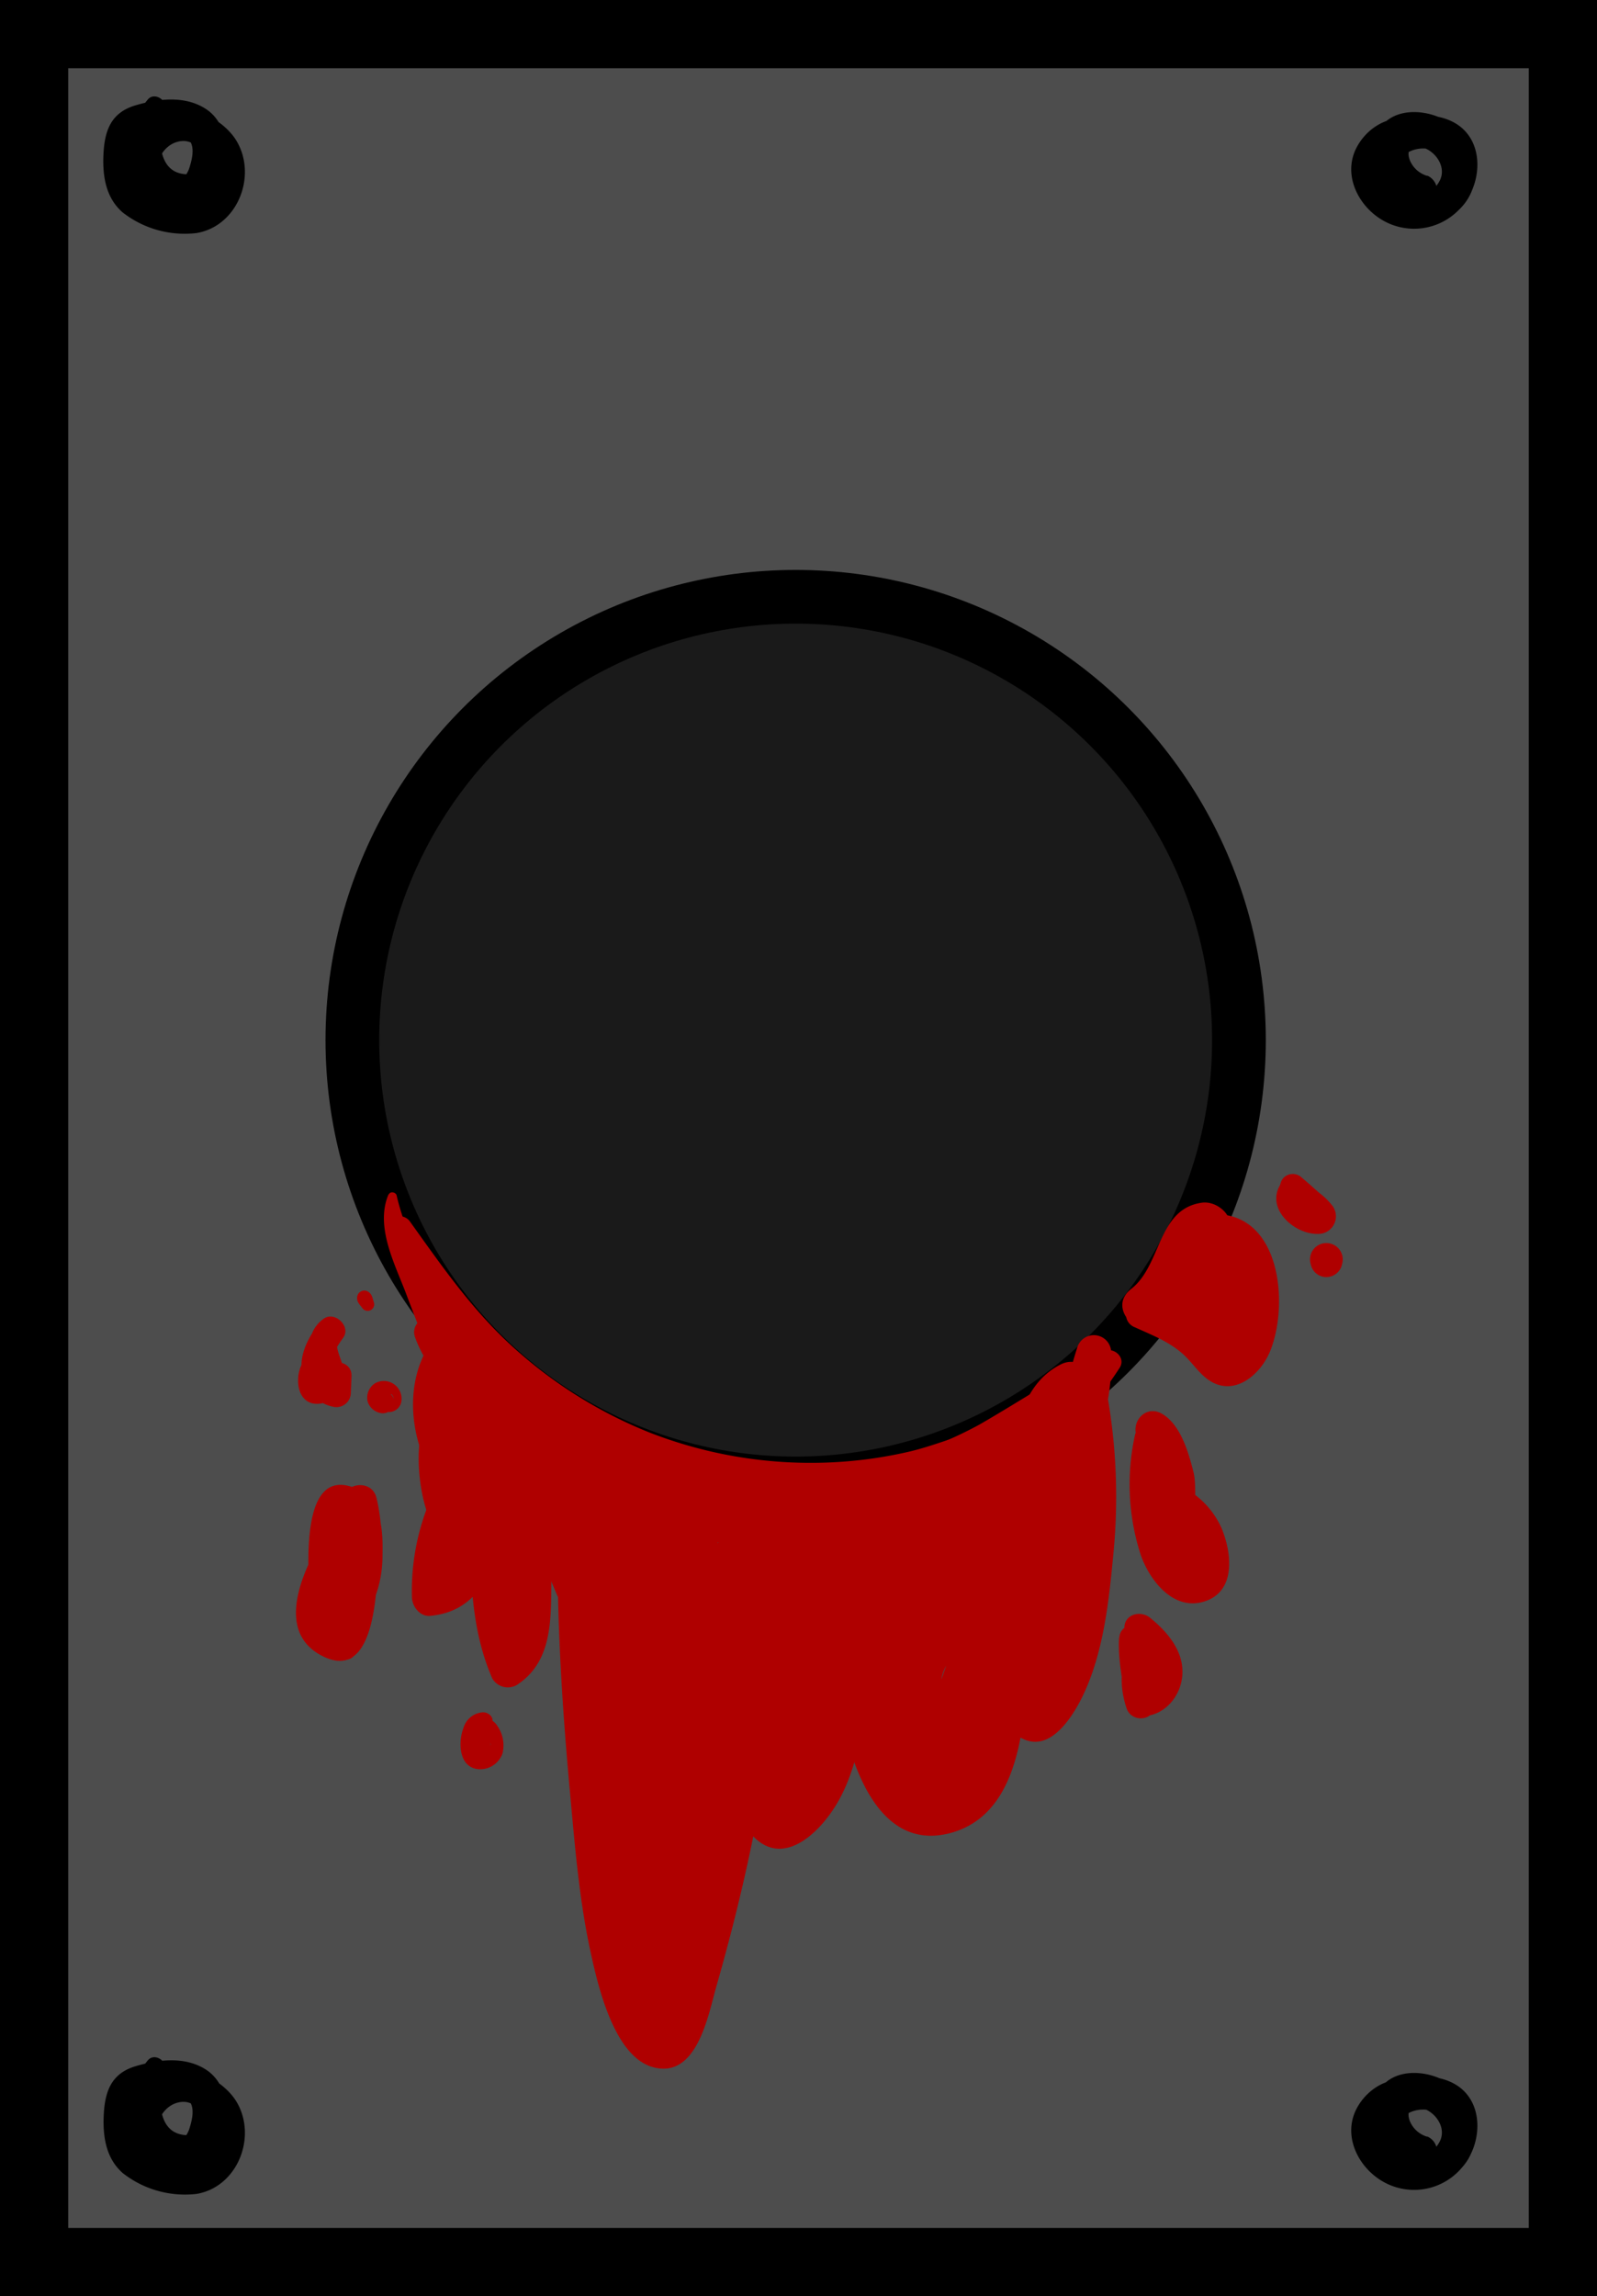 <svg xmlns="http://www.w3.org/2000/svg" viewBox="0 0 281 404"><defs><style>.cls-1{fill:#4d4d4d;stroke-width:12px;}.cls-1,.cls-2{stroke:#000;stroke-miterlimit:10;}.cls-2{fill:#1a1a1a;stroke-width:9.45px;}.cls-3{fill:#af0000;}</style></defs><title>Asset 10</title><g id="Layer_2" data-name="Layer 2"><g id="Layer_13" data-name="Layer 13"><rect class="cls-1" x="6" y="6" width="269" height="392"/><circle class="cls-2" cx="140" cy="183" r="78"/><path d="M251.12,30.94a4.75,4.75,0,0,1-3.06-2.77c-.55-1.52-.11-2.59,1.61-2.37,2.62.34,5,3.42,3.65,6-2.73,5.27-10.24.43-6.71-4C248.78,25,255,25.69,254.16,30a5.6,5.6,0,0,1-6,4.46c-7-1-4.83-10,1.64-9.66,1.56.08,1.94-2,.76-2.8-4.4-2.82-9.81-.27-12,4.23-2.28,4.8.58,10.24,4.93,12.64a11,11,0,0,0,14-2.86c3.41-4.21,3.64-11.51-1.6-14.43-4.83-2.69-12.28-.83-14.78,4.2A10.35,10.35,0,0,0,243.63,38c4,3.26,10,2.17,13.41-1.42,3.91-4.08,3.15-10.35-.84-14.07s-12.61-4.37-14.32,2.12c-1.4,5.35,3.7,13.85,9.8,10.56,1.95-1.06,1.17-3.59-.56-4.29Z"/><path d="M31,32.91c-1.06.39-3.78,1.15-4.73.24s-.13-6.56.49-7.48c2.44-3.61,9.32-.38,10.36,3.2a5.61,5.61,0,0,1-1.09,5c-1.65,1.88-4.2,1.4-6.35.84s-4.68-1.41-5.4-3.89c-.42-1.41-.57-5,.34-6.2s5.26-1.39,6.48-1.15c3.38.65,3.08,3.36,2.22,6.07-.8,2.5-3.95,4.45-5.27,1-.85-2.23.77-4.78,2.89-5.5,4.91-1.66,6.63,6.16,1.45,5.59S27.9,22.89,29,19.28c.52-1.65-1.85-3.17-3-1.76-2.63,3.17-4.07,6.64-3.06,10.8a10,10,0,0,0,7,7.45c6.94,1.95,13.51-4.21,10.35-11.19-3.25-7.19-13.4-6.37-16.91.19S25.11,40,32.81,38.05c7.27-1.88,9.83-14.71,3.4-18.89-3.68-2.39-8.42-1.81-12.42-.61-4.29,1.29-5.4,4.47-5.59,8.66-.17,3.74.4,7.55,3.35,10.14A17.72,17.72,0,0,0,34.62,41c7.18-1.24,10.62-10,7.05-16.12C37.9,18.39,24,14.77,21.07,24c-1.1,3.37-1.68,9.66.75,12.64,3,3.64,7.4,1.53,10.59-.37,1.7-1,.59-4-1.4-3.32Z"/><path d="M251.12,375.94a4.75,4.75,0,0,1-3.06-2.77c-.55-1.52-.11-2.59,1.61-2.37,2.62.34,5,3.42,3.65,6-2.73,5.27-10.24.43-6.71-4,2.17-2.73,8.36-2.08,7.55,2.25a5.6,5.6,0,0,1-6,4.46c-7-1-4.83-10,1.64-9.66,1.56.08,1.94-2,.76-2.8-4.4-2.82-9.81-.27-12,4.23-2.28,4.8.58,10.24,4.93,12.64a11,11,0,0,0,14-2.86c3.41-4.21,3.64-11.51-1.6-14.43-4.83-2.69-12.28-.83-14.78,4.2A10.35,10.35,0,0,0,243.63,383c4,3.26,10,2.17,13.41-1.42,3.91-4.08,3.15-10.35-.84-14.07s-12.61-4.37-14.32,2.12c-1.4,5.35,3.7,13.85,9.8,10.56,1.95-1.06,1.17-3.59-.56-4.29Z"/><path d="M31,377.91c-1.06.39-3.78,1.15-4.73.24s-.13-6.56.49-7.48c2.44-3.61,9.32-.38,10.36,3.2a5.61,5.61,0,0,1-1.09,5c-1.65,1.88-4.2,1.4-6.35.84s-4.68-1.41-5.4-3.89c-.42-1.41-.57-5,.34-6.2s5.26-1.39,6.48-1.15c3.38.65,3.08,3.36,2.22,6.07-.8,2.5-3.95,4.45-5.27,1-.85-2.23.77-4.78,2.89-5.5,4.91-1.66,6.63,6.16,1.45,5.59s-4.5-7.75-3.38-11.36c.52-1.65-1.85-3.17-3-1.76-2.63,3.17-4.07,6.64-3.06,10.8a10,10,0,0,0,7,7.45c6.94,2,13.51-4.21,10.35-11.19-3.25-7.19-13.4-6.37-16.91.19s1.77,15.27,9.47,13.28c7.27-1.88,9.83-14.71,3.4-18.89-3.68-2.39-8.42-1.81-12.42-.61-4.29,1.29-5.4,4.47-5.59,8.66-.17,3.74.4,7.55,3.35,10.14A17.72,17.72,0,0,0,34.62,386c7.18-1.24,10.62-10,7.05-16.12-3.77-6.47-17.63-10.09-20.6-.9-1.1,3.37-1.68,9.66.75,12.64,3,3.64,7.4,1.53,10.59-.37,1.7-1,.59-4-1.4-3.32Z"/><path class="cls-3" d="M68.36,210.15c-2.36,5.57,1,12,3,17.22,2.92,7.74,6.07,15.36,8.22,23.36a104.09,104.09,0,0,1,3.2,23.89c.25,7.2.94,14,3.84,20.7a3.17,3.17,0,0,0,4.32,1.14c6-3.91,6-10.8,6.07-17.27.12-10.18.24-20.35.3-30.52,0-4.39-6.79-4.39-6.81,0q-.06,11.31,0,22.64c0,4.9,2.09,16.46-2.71,19.7l4.32,1.13c-3.08-6.9-3-14.44-3.37-21.84a89,89,0,0,0-3.28-20.24,174.56,174.56,0,0,0-7.32-19.54c-2.86-6.69-6.74-13.07-8.35-20.19-.14-.58-1.12-.78-1.38-.18Z"/><path class="cls-3" d="M92.65,286.26c2-7.81-.12-16.4-2-24.06-2.09-8.51-4.89-16.87-7.77-25.14l-7.2,3a56.38,56.38,0,0,1,9.41,20.15c1,4,7.83,3.28,7.37-1a30.6,30.6,0,0,0-7.6-17.16l-3.36,5.76A10.57,10.57,0,0,1,88,251l4.14-5.38c-6.15-3.41-9.6-8.17-14.21-13.23-1.92-2.11-5.89.09-4.91,2.86,2.55,7.18,9.19,12.66,15.67,16.28,3.36,1.89,6.94-2.58,4.15-5.37a16.68,16.68,0,0,0-9.48-5c-3.4-.54-5.72,3-3.36,5.76a20.21,20.21,0,0,1,5,12.29l7.36-1a67.79,67.79,0,0,0-9.84-22.14c-2.37-3.46-8.73-1.45-7.2,3,2.64,7.71,4.94,15.51,7.28,23.32a199.41,199.41,0,0,1,5.14,23.78c.45,2.55,4.35,2.32,5,0Z"/><path class="cls-3" d="M68.13,216.63c7.66,19.75,23.8,35,43.27,43a82.54,82.54,0,0,0,33.79,6.2c10.74-.29,24.6-1.82,33.21-8.76,3.1-2.49-.42-6.35-3.43-5.9-5.06.75-9.82,3-14.8,4.19a76.16,76.16,0,0,1-15.84,2,78,78,0,0,1-30.05-5.32,79.9,79.9,0,0,1-23.56-14.63c-7.41-6.59-12.88-14.51-18.6-22.51-1.32-1.84-5-.8-4,1.69Z"/><path class="cls-3" d="M98.82,252.23c-1.52,21-.46,42.07,1.46,63,.87,9.44,1.63,19.09,3.67,28.37,1.27,5.83,4.1,18.16,10.89,20.09,7.82,2.22,9.79-9.24,11.2-14.17,2.79-9.75,5.22-19.6,7.12-29.57,3.71-19.54,5.33-39.46,2.83-59.26-.65-5.1-7.33-5.12-8,0l-5.59,45.23c-.89,7.21-1.7,14.43-2.67,21.63-.76,5.61-1.68,12.41-6.78,15.79l5.85,3.35a223.79,223.79,0,0,1,8.1-56.18l-7.51-1a377.84,377.84,0,0,1-9,48h7.28a140.92,140.92,0,0,1-1.8-55.12l-7.35-1a348.07,348.07,0,0,1-4.15,57.32l7.28,1c-.7-20.46-1.4-41.07,1.61-61.4h-7.07a67,67,0,0,1-1,31.09h6.92a172.39,172.39,0,0,1-7-55.07l-6,.82a104.74,104.74,0,0,1,2.73,32.1l6.39-1.73a69.5,69.5,0,0,1-9.64-30.87l-4.22,3.22c6.72,1.37,9.25,8.75,10.83,14.63a59.52,59.52,0,0,1,1.53,21.92l7.48-1a65.32,65.32,0,0,1,1.07-35.43H108.7a140.25,140.25,0,0,1,5.88,44.9h7c-1.43-13.41-4.3-27.15-.35-40.34h-5.14a108.05,108.05,0,0,1,0,28.91l6.38-.86a26.65,26.65,0,0,1,3.06-17.92l-5.67-.74a34.79,34.79,0,0,1,.88,20.47h6.33a90.25,90.25,0,0,1-.26-26.51c.26-1.73-.4-3.95-2.44-4.3a56.87,56.87,0,0,1-22.57-9.18l-3.72,6.37a116.79,116.79,0,0,0,23,9.34c2.37.69,5.29-1.76,4.3-4.3-2.42-6.22-10.08-5.26-12.47.5-1.58,3.81-1.29,8.72-1.34,12.78-.07,5.44.21,10.87.62,16.29,1.61,20.87,5.33,42-.33,62.61h6.73c-2.83-13.92-2.26-28.46-1-42.53.23-2.46-3.3-2.59-4-.55-5.36,14.7-5,29.74-1.73,44.93.73,3.43,5.88,3.22,6.73,0,3.89-14.64,3.34-29.56,2.09-44.51-.63-7.56-1.45-15.1-1.9-22.67-.22-3.61-.37-7.24-.37-10.86,0-4,1.63-10.48.23-14.13l4.3-4.3a102.42,102.42,0,0,1-21.1-9c-4.21-2.37-7.52,3.65-3.72,6.37a53,53,0,0,0,25.36,9.67l-3.49-3.49a116.42,116.42,0,0,0,.79,29.19c.53,3.25,5.63,3,6.33,0a42.29,42.29,0,0,0-1.23-23.87c-.83-2.45-4.28-3.17-5.67-.75a33.69,33.69,0,0,0-4,22.79c.51,3.07,5.82,3.13,6.27,0a83.16,83.16,0,0,0-1.24-31.2c-.58-2.51-4.6-2.57-5.14,0a129.53,129.53,0,0,0-1.49,41.76c.51,4.34,6.92,4.6,7,0a169.19,169.19,0,0,0-6.31-46.71c-.93-3.4-5.47-3-6.55,0a66,66,0,0,0-1.86,39.26c1.15,4.34,7.14,3.12,7.48-1,1.09-13.63-1.39-39.41-18.21-43-2-.42-4.35.94-4.22,3.22a73,73,0,0,0,10.39,34.33,3.46,3.46,0,0,0,6.39-1.73A112.17,112.17,0,0,0,105,253.47c-.91-3.46-5.8-2.55-6,.81a167.93,167.93,0,0,0,6.22,57,3.62,3.62,0,0,0,6.92,0,74.06,74.06,0,0,0,1.18-34.95c-.69-3.4-6.54-3.59-7.07,0-3.14,21-2.65,42.18-2,63.35.13,4,6.6,5.29,7.28,1A360,360,0,0,0,116,281.36c0-4.06-6.63-5.28-7.35-1a150.89,150.89,0,0,0,1.74,59.12c.84,3.65,6.37,3.54,7.28,0a394.7,394.7,0,0,0,9.38-50c.53-4.36-6.39-5.05-7.51-1a232.15,232.15,0,0,0-8.5,58.22c0,2.85,3.37,5,5.84,3.36,11.47-7.55,10.88-24.15,12.4-36.26l6.68-53.1h-8a177,177,0,0,1-1.65,51.52c-1.38,8.12-3.17,16.16-5.18,24.15q-1.4,5.54-2.87,11c-.66,2.43-1.28,4.9-2,7.3l-.49,1.22a1.8,1.8,0,0,0-.42-2.67c-1.21-3.67-3-7-4-10.83-.88-3.57-1.47-7.2-2-10.83-1.24-8.69-2.17-17.43-2.94-26.17-1.54-17.69-1.9-35.44-2.54-53.17-.12-3.32-4.89-3.27-5.12,0Z"/><path class="cls-3" d="M123.82,280.82c-4,4.45-.44,16,.8,21.21a108.06,108.06,0,0,0,3.56,12.09c1.07,2.94,2.13,6.68,4.38,9,5.18,5.33,11.23-.36,14.21-5,3.45-5.33,4.59-11.79,5.71-17.92a84.37,84.37,0,0,1,2.11-9.71c.72-2.33.13-3.36,2.24-2.45,1.25.54,2.31,1.43,3.6,2,6.09,2.53,13,.13,17.52-4.35,4.93-4.89,6.51-11.82,7.32-18.48.46-3.74.63-7.52,1.42-11.22.9-4.26,3.19-7.12,4.93-10.92,1.51-3.3-1.59-6.73-5-5-11.09,5.63-8,24.06-11.31,33.84a12.82,12.82,0,0,1-5.88,7.6c-3.56,1.9-5.65.62-8.89-1.15-4.72-2.57-9.72-1.74-12.4,3.17-2.58,4.74-3.24,10.61-4.16,15.84-.89,5.07-1.67,13.5-6.19,16.9l.43.88a23.7,23.7,0,0,1-1.32-2.79c-.84-1.88-1.61-3.79-2.36-5.71-1.31-3.37-2.45-6.79-3.46-10.26s-1.94-6.94-2.71-10.45c-.67-3.06-.74-5.39-3.26-7.28a1.08,1.08,0,0,0-1.29.17Z"/><path class="cls-3" d="M164.17,259.85A51.28,51.28,0,0,0,183,254.22c6.32-3.36,10.17-7.65,14-13.55,1.2-1.85-1.11-3.83-2.88-2.88-7.48,4-14.47,8.64-21.81,12.87a71.14,71.14,0,0,1-12.21,5.23c-3.17,1.11-6.59,1.73-8.87,4.31-1.2,1.35-1,4.15,1.18,4.49,4,.64,7.53-1.26,11.26-2.66A74.1,74.1,0,0,0,175,256.91c7.73-4.52,14.76-10.17,21.67-15.81l-3-3c-7.74,8.95-20.44,13.21-30,19.75-.78.53-.61,2.11.53,2Z"/><path class="cls-3" d="M137.48,269.24c-.72.14-.8.37-.24.67a2.18,2.18,0,0,1,.89,1.8,19.16,19.16,0,0,1,.83,4.76,47.38,47.38,0,0,1-.21,10.17c-.73,6.63-2.37,13.19-2.5,19.89l7.71-1A61.81,61.81,0,0,1,142,289.79c-.07-4.16-.47-12.48,3.06-15.46l-5.76-2.39A132.32,132.32,0,0,1,134,317l6.22-.81c-5.34-6.92-11.06-23.78-3.15-31.14q1.54-2.24,4.48-1.16a29,29,0,0,1-.46,3.94c-.27,1.71-.57,3.42-.93,5.11a69.8,69.8,0,0,1-4.81,14l6,.79a50.12,50.12,0,0,1-1.6-9.26c-.27-3.34-5.1-3.41-5.25,0a61.24,61.24,0,0,0,.4,10.13c.33,2.81,4.61,5,6.12,1.66,1.93-4.25,11.86-34.93-1.09-31.74-5.2,1.27-7.71,7.85-8.25,12.52-1.05,9,1.47,18,2.2,26.89.3,3.74,5.52,4.73,6.69.9a132.46,132.46,0,0,0,5.5-46.83,3.43,3.43,0,0,0-5.77-2.39c-4.24,3.53-4.72,10.72-5.09,15.86-.5,7.11,1,14,1,21.12,0,5.13,7.38,4.94,7.85,0,1.13-12,5.47-26.23.66-37.95-1.36-3.32-4.84-6.6-8.67-5a4.76,4.76,0,0,0-1.87,7c1.06,1.57,4,.63,3.26-1.37Z"/><path class="cls-3" d="M137.21,283.42c1.38,8.64-1.58,19.11-5.18,27l5,.65c-.34-2.27-.46-4.51-.93-6.76-.43-2-3.35-1.8-3.92,0a17.8,17.8,0,0,0-.49,7.48c.28,2.79,4.73,4,5.34.72,1.87-10,5.74-19.83,4-30.1-.42-2.5-4.19-1.43-3.79,1.05Z"/><path class="cls-3" d="M137.74,280.17a27.32,27.32,0,0,1,7.06-12.24l-4.86-1.28c.38,1.09,2.46,7.11,1.44,7.77-.64.41-4.75-2.72-5.37-3.07-1.06-.59-7-3.11-6.15-4.09,1.15-1.37,5.27-.61,6.23.53l1.22-4.59a49.41,49.41,0,0,0-9.51,2.69c-3.75,1.27-7.43,1.24-11.37,1.21-2.85,0-2.76,4.13,0,4.37,6.95.62,14.17-.45,21-1.65L135,265.69a23.74,23.74,0,0,1-9,6.48l2.54,4.36a43.16,43.16,0,0,1,13.58-8.28q1.56-.57,3.15-1A14.62,14.62,0,0,0,148,266c.4-.83.3-.85-.3-.05-.34.39-.71.76-1.09,1.12a33.77,33.77,0,0,1-3.52,3l4.08,5.3a55.72,55.72,0,0,1,9.34-8.29l-4.86-2.79c.15,2.53-4,6.55-5.35,8.49-1.92,2.71-3.84,5.42-5.79,8.1-2.26,3.1,2.05,6.75,5,5,7.17-4.13,10.06-14.28,17.9-17l-3.8-5A49.91,49.91,0,0,1,148,278.22l5,5q9.26-9.13,18.31-18.46l-5.81-3.38c-2.46,6.51-9.52,9.6-11.37,16.68-.95,3.62,3.8,6.72,6.5,3.78,5.12-5.58,9.49-11.95,14.79-17.33l-4-.51c0,.08-9,10.2-9.77,11.22l5.6,4.32a108.37,108.37,0,0,1,12.57-15.45L175,260.34c-2.78,6.23-6.49,12.12-8.7,18.6l7.1,1c.66-7.4,1.41-14.88,5-21.51l-3.7.47c5.5,6.95-2.76,16.07-8.29,20-.79.57-3,2.42-4,1.74-.8-.56,2.88-5.4,3.15-5.7a24.81,24.81,0,0,1,8.23-6l-3.09-3.09A27.48,27.48,0,0,1,160,278.67l5.17,5.16c1.94-3.54,3.89-6.46,7.24-8.84l-5-3.81c-2,4.87-5.54,9-9.34,12.53-3.62,3.4,2.09,9.09,5.44,5.44a65.4,65.4,0,0,0,10.08-15.37c1.45-2.89-1.57-6.46-4.62-4.62A25.57,25.57,0,0,0,158.65,280a3.8,3.8,0,0,0,5.93,4.58,30.85,30.85,0,0,0,10.28-17,2.28,2.28,0,0,0-3.31-2.55c-5.61,2.92-11.92,8.57-14.14,14.73-2,5.47,2.72,7.84,7.4,6.08,10.82-4.06,22.85-19.73,13.24-30.31a2.39,2.39,0,0,0-3.7.48c-4.54,7-6.43,14.81-8,22.93-.74,3.73,4.86,6.77,6.6,2.78,2.65-6,4.31-12.42,7.44-18.26a3.1,3.1,0,0,0-4.85-3.75,69.17,69.17,0,0,0-14.36,16.22c-2.44,4,3.54,7.27,6.16,3.6,3-4.19,11.45-12.43,8.54-18.09a2.54,2.54,0,0,0-4-.51c-5.16,5.49-11.35,10.09-16.72,15.4l6.5,3.78c1.25-6.56,8.07-10.71,10.57-16.9,1.36-3.37-3.51-5.62-5.8-3.37q-9.28,9.11-18.39,18.38c-3.2,3.28,1.61,8,5,5a55.42,55.42,0,0,0,12.44-15.82c1.26-2.4-.87-6-3.81-5-8.89,3.22-12.3,12.16-19.82,17.14l5,5c2.42-3.8,4.91-7.57,7.38-11.34,1.83-2.79,4.21-5.45,3.87-9-.22-2.29-2.62-4.23-4.86-2.79a45.79,45.79,0,0,0-10.85,9.1,3.38,3.38,0,0,0,4.77,4.77c2.62-2.26,7.24-6,7.73-9.7.39-3-1.95-4.93-4.78-5.15-4.06-.31-8.76,1.88-12.37,3.55a49.2,49.2,0,0,0-12.81,8.76c-2.34,2.17.63,5.21,3.16,4.1a28.83,28.83,0,0,0,10.44-7.75,2.5,2.5,0,0,0-2.41-4.13c-6.57,1.26-13.06,1.45-19.69,2l.58,4.29c4.13-1.37,7.8-2.55,12.19-2.32a40.93,40.93,0,0,0,9.57-.57c2.14-.39,2.5-3.2,1.21-4.6-3.08-3.32-9-3.36-12.61-.72-5.33,3.91.59,6.72,3.28,9.49,3.08,3.17,9,11.45,14.44,8.36s2.47-12.5.17-16.62c-.84-1.5-3.39-2.06-4.57-.59a36,36,0,0,0-7.53,15.09c-.65,3,3.73,4.22,4.58,1.26Z"/><path class="cls-3" d="M145.05,280a94.54,94.54,0,0,0,5,29.3c2.64,7.71,7.69,15.72,17.13,13.22,9.08-2.4,11.76-11.68,12.89-19.89,1.4-10.14,1.48-20.1-2-29.83-1.25-3.48-7.43-4.51-8.13,0-1.5,9.66.39,20.21-2.65,29.57-.42,1.3-2.07,6.1-4.22,5.48-1.19-.34-2.25-5-2.52-6.17a21.78,21.78,0,0,1,1.83-15.19l-6.46-.84a71.64,71.64,0,0,1,.92,24.82h7.71a79.62,79.62,0,0,1-.59-11.75,21.33,21.33,0,0,1,1-5.47c.75-2.2,2-3,2.92-5l-.79-1a23.68,23.68,0,0,1,.06,2.92,19.77,19.77,0,0,1-.87,4.82,20.25,20.25,0,0,1-5.08,8.28l5.89.76c-1.08-2.3-2-7.06-1.23-9.54,1-3.18,4.6-5.63,7.25-7.39l-3.53-.45c3.61,3.79-3,13.05-5,16.37l6.86,1.86c.24-9,2-16,8.18-22.84l-4.73-2c-.48,3.62-3,7.41-4.62,10.68q-2.16,4.47-4.33,8.93l5.25,2.22a169.45,169.45,0,0,1,6.54-20.21c2.92-7,5.74-14.06,8.83-21l-4.17-1.13a193.69,193.69,0,0,1-1,37.22l5.4-1.46a22.8,22.8,0,0,1-3.35-21l-5.6-.76A125.9,125.9,0,0,1,176.43,297l5.65-.74c-3.46-4.85-6.33-10.7-4.21-16.71l-4-1.1c-1.59,7.81-2.87,16.34,1.86,23.38,1.63,2.42,4.25,5.26,7.49,4.5s5.86-5,7.23-7.81c3.74-7.69,4.68-16.89,5.47-25.3a102.57,102.57,0,0,0-1.49-29.88c-.75-3.81-7-3-6.8.92a149.29,149.29,0,0,1-.44,17.31c-.29,4.68.7,12.21-2.16,16l6.55.86c-1.58-4.28-3.57-7.91-3.7-12.57-.12-4.13.75-8.2.9-12.33.1-2.95-4.43-2.93-4.58,0-.19,4-.62,7.86-1.2,11.78l5.31.72c-.49-9.55,4.35-18.3,7.08-27.26l-6-.8A33.93,33.93,0,0,1,186,254.78c-1.66,3.38,3.36,6.35,5.07,3A40.13,40.13,0,0,0,195.52,238a3.05,3.05,0,0,0-6-.81c-1.67,5.24-2.79,10.4-4.12,15.7-1.12,4.45-2.42,8.54-2.51,13.17,0,3,4.71,3.76,5.32.72a42.83,42.83,0,0,0,.56-13.22h-4.58a63.36,63.36,0,0,1,.05,15c-.48,4.53-1.05,8.43.78,12.7,1.15,2.68,4.85,2,6.19,0,2.9-4.25,2.17-9.94,2.27-14.84.14-7,0-14.2.94-21.2l-6.8-.92a208.88,208.88,0,0,1-.17,29,110.1,110.1,0,0,1-2.1,14.24c-.77,3.49-1.86,9.43-5.32,11.33l3.18-.41c-6.38-2.68-5.51-14-5.3-19.38.09-2.28-3.63-2.86-4.05-.55-1.32,7.39-1.87,14.58,2.85,20.94,1.35,1.81,5.25,2.21,5.65-.74a133.22,133.22,0,0,0,1.1-25,2.87,2.87,0,0,0-5.6-.76,28.17,28.17,0,0,0,3.85,25.48,2.93,2.93,0,0,0,5.4-1.46,132.68,132.68,0,0,0-.41-37.81c-.38-2.35-3.68-1.9-4.32,0a295.06,295.06,0,0,1-16.53,40.69c-1.69,3.31,3.38,6.23,5,2.9,3.32-7,8.57-14.75,9.54-22.51.3-2.4-3.23-3.64-4.74-2-6.4,7.13-11.42,17-11.62,26.76-.08,3.6,5.12,5.07,6.86,1.85,3.71-6.84,10.18-18.58,2.22-24.66a2.94,2.94,0,0,0-3.53.46,48.78,48.78,0,0,0-9.1,12.23c-2.56,4.5-2.17,8.53.13,13.06a3.77,3.77,0,0,0,5.89.76,27.59,27.59,0,0,0,7.4-15.5c.46-3.82,1-10.83-3.78-12.21-4.9-1.42-9.09,4.5-11,8.24-3.29,6.6-3.13,14.19-2.36,21.32a3.86,3.86,0,0,0,7.71,0,77.17,77.17,0,0,0-1.82-26.7c-.68-2.82-5.12-3.6-6.46-.84a32.62,32.62,0,0,0-3,20.75c1.1,5.53,4.29,14,11.32,13.08,6.73-.9,10.13-9.53,11.24-15.28,1.7-8.76-.36-17.87,2.25-26.44h-8.13a69.67,69.67,0,0,1,1,19.87c-.39,4.61-.68,15.32-5.61,17.76-7.29,3.62-12.89-28.47-13.66-33.56-.57-3.77-6.63-2.81-6.57.89Z"/><path class="cls-3" d="M199.6,233.49c2.89,1.32,5.77,2.41,8.24,4.48,1.73,1.44,2.93,3.49,4.75,4.78,4.51,3.18,9.24-.87,10.93-5.1,3.36-8.42,1.73-24.55-10.24-24-4.36.19-6.1,5-3.41,8.22.78.92,3.08,4.26,2.25,5.62l2.84-2.19c1.16-.35-1.49-2.08-.79-3.1l-7.88-3.32c-.71,3-2.3,5.5-5.25,6.73l3.46,8.2a18.43,18.43,0,0,0,6.05-7.14c1.47-3.18,1.81-6.3,4.64-8.64,3.33-2.76-.44-6.9-3.74-6.42-7.83,1.12-7.06,11-12.39,15.15-4.35,3.37,1.2,8.94,5.44,7.05a17.64,17.64,0,0,0,10.11-12.64c.79-3.81-4.27-7.81-7.21-4.2-2.66,3.26-3.32,7-1.32,10.85,1.64,3.16,5.29,7,9.12,7.12s6.18-3.16,6.44-6.69c.37-5-1.66-9.51-4.95-13.19l-3.41,8.23c3.23-.24,3.52,11.74,1.28,12.23l3.29.43c-2.83-1.35-4.87-4.27-7.8-5.7a20.75,20.75,0,0,0-8.94-2.34c-2.8,0-4.31,4.31-1.51,5.59Z"/><path class="cls-3" d="M225.23,208.51c-2.5,4.26,2.57,8.66,6.63,8.59a3.1,3.1,0,0,0,2.61-4.92,12.22,12.22,0,0,0-2.38-2.33c-1-.89-2-1.79-3.05-2.67a2.28,2.28,0,0,0-3.14,0,2.23,2.23,0,0,0,0,3.14c.9.77,1.82,1.51,2.74,2.26l1.17,1,.79.65c.27.35.35.36.23,0l.29-1.07-.17.29.77-.78c.28-.18.53.07,0-.13-.23-.1-.49-.14-.73-.22a3.64,3.64,0,0,1-1.25-.61,2.82,2.82,0,0,1-.93-2.24,1.94,1.94,0,0,0-3.59-1Z"/><path class="cls-3" d="M230.6,222.34l.08.3a2.81,2.81,0,0,0,2.7,2.06,2.85,2.85,0,0,0,2.71-2.06l.07-.3a2.88,2.88,0,1,0-5.56,0Z"/><path class="cls-3" d="M55.54,237.18c-1.89,1.59-3.1,3.22-3.09,5.78,0,2.31,1.28,4.34,3.86,4a4.81,4.81,0,0,0,4.08-3.88,8.24,8.24,0,0,0-.45-3.93c-.12-.4-1-2.49-.46-2.86l-3.4-3.39c-1.9,2.51-3.52,5.58-2.91,8.84a6.92,6.92,0,0,0,5.4,5.76,2.54,2.54,0,0,0,3.16-2.41l.12-2.94c.14-3.25-5-3.27-5.06,0l-.06,2.94,3.17-2.41c-4-.59-.73-5.67.47-7.28,1.47-2-1.42-4.77-3.4-3.39a5.79,5.79,0,0,0-2.24,6.41c.16.68.44,1.32.66,2a10.72,10.72,0,0,1,.46,1.49l-.09.62c1.23,1.8.89-.39.89-.95a7.07,7.07,0,0,1,.47-3.19,1,1,0,0,0-1.58-1.22Z"/><path class="cls-3" d="M68.86,245.27a1.47,1.47,0,0,1,.35.57c0,.4.05.51.05.34s0-.07,0,.15c-.08.62.07-.42.06-.46s0-.07,0,.16a1.19,1.19,0,0,1-.18.57,1.69,1.69,0,0,1-2.14.65,1.42,1.42,0,0,1-.54-.67.8.8,0,0,1-.09-.36c0-.23,0-.26,0-.08L69.1,244c.9.38.5.25.19,0a4.54,4.54,0,0,0-.68-.55,1.65,1.65,0,0,0-2.46,1.41,5.4,5.4,0,0,0,.11.9l0,.28c.06.38.07.24,0-.43a2.24,2.24,0,0,0,4.32,1.19,3.13,3.13,0,0,0-4.54-3.45,3,3,0,0,0-1.35,3.24,2.94,2.94,0,0,0,2.16,2,2,2,0,0,0,2.23-.9,2.07,2.07,0,0,0-.31-2.4Z"/><path class="cls-3" d="M65.8,229.23c-.22-.74-.33-1.59-1.08-2a1.26,1.26,0,0,0-1.83.74,1.62,1.62,0,0,0,.23,1.34c.18.27.39.52.58.77a1.17,1.17,0,0,0,1.44.47,1.13,1.13,0,0,0,.66-1.35Z"/><path class="cls-3" d="M79.21,243.82l-.5.14A2.36,2.36,0,0,0,77,246.15c-.46,6.18.22,13.17-1.82,19.06a41.14,41.14,0,0,0-2.7,15.86c.07,1.62,1.42,3.4,3.22,3.23,8.91-.84,11.59-8.65,12.62-16.43.32-2.42-3-4.06-4.86-2.79a18.23,18.23,0,0,0-7.93,11.4c-.72,3.17,4,5.53,5.51,2.32,2.9-6,5.08-12.47,5.06-19.19a2.69,2.69,0,0,0-4-2.29,3.37,3.37,0,0,0-1.85,1.91,2.24,2.24,0,0,0,.34,2.57l.31.37a1.53,1.53,0,0,0,1.84.24c.55-.28.55-.36,0-.25l-1.85-3.26c-1.14,5.92-2.32,11.43-5.06,16.86l5.5,2.32a11.17,11.17,0,0,1,5.38-7.42l-4.87-2.79c-.49,3.74-1.37,9.46-6.15,10L79,281.07c-.4-6.47,2.06-11.41,3.08-17.55.92-5.58,0-11.77-.46-17.37A2.35,2.35,0,0,0,79.91,244a1.58,1.58,0,0,0-.7-.14Z"/><path class="cls-3" d="M77.18,258.92a74.21,74.21,0,0,1-.13-10.86c.25-4,1.53-7.83,2.08-11.82.17-1.18-1.31-2.54-2.31-1.34-5.69,6.84-5.06,17.09-.91,24.37.32.55,1.33.35,1.27-.35Z"/><path class="cls-3" d="M74,252.9c-1.27,5.3.83,23.57,10.28,17.9a1.42,1.42,0,0,0-.33-2.57C77.12,266.79,78.63,258,77,252.9a1.61,1.61,0,0,0-3.08,0Z"/><path class="cls-3" d="M199.77,252.19a40.28,40.28,0,0,0,1,21.55c1.62,4.46,5.78,9.79,11.23,8,5.61-1.83,4.72-8.76,2.86-13.05a15.11,15.11,0,0,0-4.86-5.89c-3.7-3-3.54-7.77-4.26-12.27L201.22,254c2,1.12,3,7.41,3.15,9.37.2,2.71-.43,5.42,0,8.12a9.71,9.71,0,0,0,6.14,7.84c3,1.24,5.21-3.24,3.07-5.27a16.53,16.53,0,0,1-5.33-10.76c-.2-2.49.51-4.8-1.37-6.73a1.3,1.3,0,0,0-1.28-.34c-3.66,1.42-3.34,5.94-2.87,9.29a23.84,23.84,0,0,0,6.39,13L213,273.6c-4.16-2-2-10.5-3-14.59-.88-3.5-2.3-8.46-5.62-10.31-2.52-1.4-5,.9-4.53,3.48.64,3.8.57,9.25,2.87,12.5s6.92,3.66,7.3,8.25c.34,4.09-1.6,2.59-2.93,0a23.23,23.23,0,0,1-1.87-8.13c-.42-4.19-.28-8.41-1-12.57-.38-2.28-3.91-2.09-4.42,0Z"/><path class="cls-3" d="M196.91,288.14c-.25,3.64.62,7.46,1.08,11.07a2.83,2.83,0,0,0,2.75,2.75c3.9.09,6.87-3.19,7.27-6.94.47-4.33-2.52-7.86-5.67-10.4-1.67-1.35-4.55-.61-4.5,1.86q.14,6.69.25,13.39l5-.68c-1.16-3.38-1.08-6.77-1.05-10.29a1.21,1.21,0,0,0-2-.85c-3.07,3.52-3.24,8.21-1.82,12.5.88,2.64,5,2.29,5-.68,0-4.46-.05-8.93-.07-13.39l-4.5,1.86c1.5,1.25,3.17,2.65,3.82,4.56.46,1.37.11,3.53-1.69,3.55l2.65,2c-.57-3.59-.81-7.5-2.07-10.92a2.26,2.26,0,0,0-4.41.59Z"/><path class="cls-3" d="M62.09,262.86C57.36,268.77,45.38,286,57,291.5s9.26-22.32,9.36-27.18l-6.13.83c1.37,5.29,1.74,14.07-4.09,16.91l4.48,2.57v-7.8c0-2.06-.75-5.9,0-7.8q.26-2.22.34,1.47,0,1.58,0,3.15a12.15,12.15,0,0,1-2,6.73c-1.69,2.44-4.12,4.32-3.33,7.66a4.94,4.94,0,0,0,4.92,4c2.46.15,3.33-3.45,1.25-4.59.3.17,4-5.93,4.2-6.45a20.77,20.77,0,0,0,1.3-7.32c.1-4.1-.06-9.7-4.41-11.68-11.35-5.18-8.25,17.95-8.24,22.66a3,3,0,0,0,4.49,2.58c8.38-4.11,9-15.78,7.1-23.72-.86-3.46-6.06-2.64-6.13.83,0,2-.45,21.34-1.41,21-2.7-.95,5.53-18.17,6.21-20.84.39-1.49-1.68-3-2.78-1.62Z"/><path class="cls-3" d="M86.85,307c-.22-.54-.18.2-.11-.07s0,.17-.14.23l-3.53-.92c.52,1,.08.67.67,0s3-.5,2.55,1a4.15,4.15,0,0,0,0-.86c0-.29,0-.57,0-.86,0-.07.1-.79,0-.46,0-.22.11-.43.15-.65s.08-.48.1-.72c0,.14,0,.14,0,0,.11-.66.3-1.18-.16-1.77a1.78,1.78,0,0,0-1.56-.64,3.82,3.82,0,0,0-3.28,2.76c-1,2.64-.78,7.24,3,7.25a4.17,4.17,0,0,0,3.88-2.79,6,6,0,0,0-.93-4.87,2.61,2.61,0,0,0-3.53-.92A4.75,4.75,0,0,0,82.27,309c1.17,2.54,5.65.71,4.58-1.94Z"/></g></g></svg>